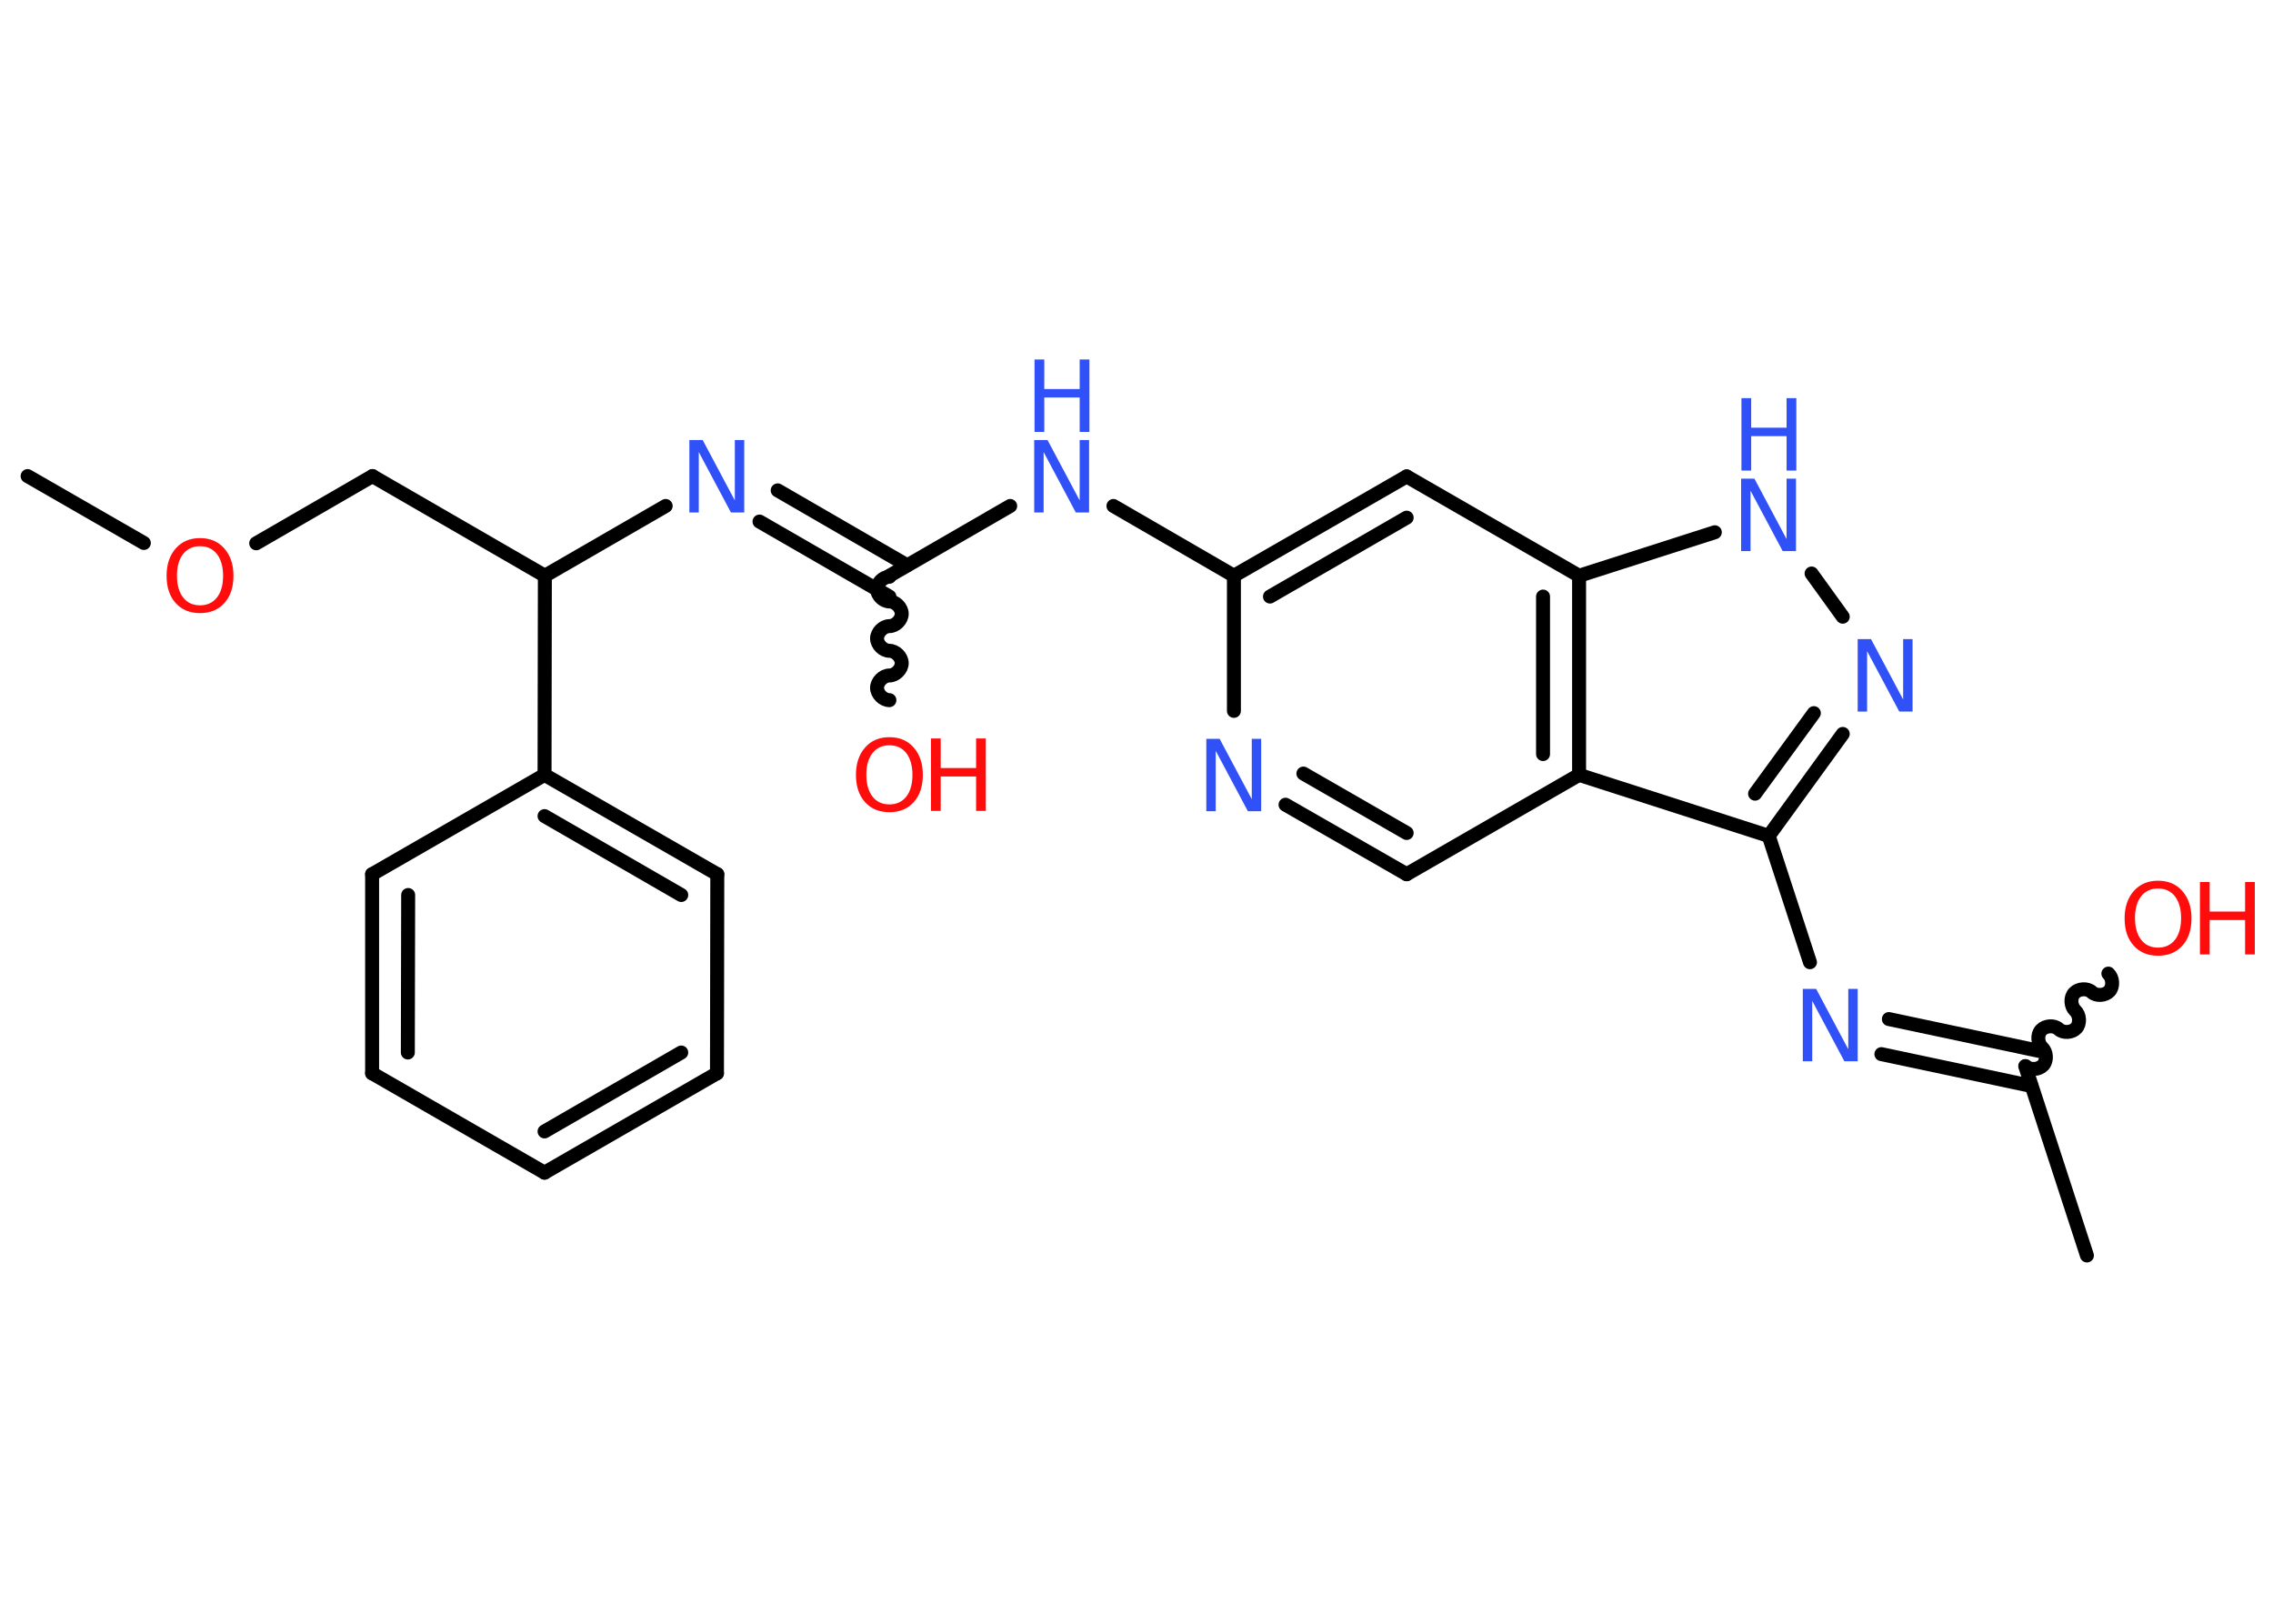 <?xml version='1.0' encoding='UTF-8'?>
<!DOCTYPE svg PUBLIC "-//W3C//DTD SVG 1.1//EN" "http://www.w3.org/Graphics/SVG/1.1/DTD/svg11.dtd">
<svg version='1.2' xmlns='http://www.w3.org/2000/svg' xmlns:xlink='http://www.w3.org/1999/xlink' width='70.0mm' height='50.0mm' viewBox='0 0 70.0 50.0'>
  <desc>Generated by the Chemistry Development Kit (http://github.com/cdk)</desc>
  <g stroke-linecap='round' stroke-linejoin='round' stroke='#000000' stroke-width='.43' fill='#3050F8'>
    <rect x='.0' y='.0' width='70.0' height='50.0' fill='#FFFFFF' stroke='none'/>
    <g id='mol1' class='mol'>
      <line id='mol1bnd1' class='bond' x1='.85' y1='14.66' x2='4.43' y2='16.72'/>
      <line id='mol1bnd2' class='bond' x1='7.89' y1='16.73' x2='11.47' y2='14.66'/>
      <line id='mol1bnd3' class='bond' x1='11.47' y1='14.66' x2='16.78' y2='17.73'/>
      <line id='mol1bnd4' class='bond' x1='16.78' y1='17.73' x2='20.5' y2='15.58'/>
      <g id='mol1bnd5' class='bond'>
        <line x1='23.95' y1='15.1' x2='27.94' y2='17.41'/>
        <line x1='23.39' y1='16.06' x2='27.39' y2='18.37'/>
      </g>
      <path id='mol1bnd6' class='bond' d='M27.39 21.56c-.19 -.0 -.38 -.19 -.38 -.38c.0 -.19 .19 -.38 .38 -.38c.19 .0 .38 -.19 .38 -.38c.0 -.19 -.19 -.38 -.38 -.38c-.19 -.0 -.38 -.19 -.38 -.38c.0 -.19 .19 -.38 .38 -.38c.19 .0 .38 -.19 .38 -.38c.0 -.19 -.19 -.38 -.38 -.38c-.19 -.0 -.38 -.19 -.38 -.38c.0 -.19 .19 -.38 .38 -.38' fill='none' stroke='#000000' stroke-width='.43'/>
      <line id='mol1bnd7' class='bond' x1='27.39' y1='17.73' x2='31.11' y2='15.58'/>
      <line id='mol1bnd8' class='bond' x1='34.29' y1='15.58' x2='38.0' y2='17.73'/>
      <g id='mol1bnd9' class='bond'>
        <line x1='43.32' y1='14.67' x2='38.0' y2='17.73'/>
        <line x1='43.32' y1='15.94' x2='39.11' y2='18.37'/>
      </g>
      <line id='mol1bnd10' class='bond' x1='43.32' y1='14.67' x2='48.63' y2='17.73'/>
      <line id='mol1bnd11' class='bond' x1='48.63' y1='17.73' x2='52.81' y2='16.39'/>
      <line id='mol1bnd12' class='bond' x1='55.79' y1='17.66' x2='56.75' y2='18.99'/>
      <g id='mol1bnd13' class='bond'>
        <line x1='54.47' y1='25.74' x2='56.75' y2='22.6'/>
        <line x1='54.05' y1='24.44' x2='55.86' y2='21.96'/>
      </g>
      <line id='mol1bnd14' class='bond' x1='54.47' y1='25.74' x2='55.74' y2='29.63'/>
      <g id='mol1bnd15' class='bond'>
        <line x1='58.17' y1='31.38' x2='62.79' y2='32.36'/>
        <line x1='57.94' y1='32.46' x2='62.56' y2='33.44'/>
      </g>
      <line id='mol1bnd16' class='bond' x1='62.37' y1='32.83' x2='64.27' y2='38.66'/>
      <path id='mol1bnd17' class='bond' d='M64.93 29.98c.14 .13 .16 .4 .03 .54c-.13 .14 -.4 .16 -.54 .03c-.14 -.13 -.41 -.11 -.54 .03c-.13 .14 -.11 .41 .03 .54c.14 .13 .16 .4 .03 .54c-.13 .14 -.4 .16 -.54 .03c-.14 -.13 -.41 -.11 -.54 .03c-.13 .14 -.11 .41 .03 .54c.14 .13 .16 .4 .03 .54c-.13 .14 -.4 .16 -.54 .03' fill='none' stroke='#000000' stroke-width='.43'/>
      <line id='mol1bnd18' class='bond' x1='54.47' y1='25.74' x2='48.63' y2='23.86'/>
      <g id='mol1bnd19' class='bond'>
        <line x1='48.63' y1='23.86' x2='48.63' y2='17.73'/>
        <line x1='47.52' y1='23.22' x2='47.52' y2='18.37'/>
      </g>
      <line id='mol1bnd20' class='bond' x1='48.63' y1='23.86' x2='43.32' y2='26.92'/>
      <g id='mol1bnd21' class='bond'>
        <line x1='39.59' y1='24.78' x2='43.32' y2='26.92'/>
        <line x1='40.14' y1='23.82' x2='43.32' y2='25.65'/>
      </g>
      <line id='mol1bnd22' class='bond' x1='38.0' y1='17.73' x2='38.0' y2='21.89'/>
      <line id='mol1bnd23' class='bond' x1='16.78' y1='17.73' x2='16.77' y2='23.86'/>
      <g id='mol1bnd24' class='bond'>
        <line x1='22.09' y1='26.92' x2='16.77' y2='23.86'/>
        <line x1='20.98' y1='27.56' x2='16.77' y2='25.13'/>
      </g>
      <line id='mol1bnd25' class='bond' x1='22.09' y1='26.92' x2='22.08' y2='33.05'/>
      <g id='mol1bnd26' class='bond'>
        <line x1='16.77' y1='36.11' x2='22.08' y2='33.05'/>
        <line x1='16.77' y1='34.84' x2='20.98' y2='32.41'/>
      </g>
      <line id='mol1bnd27' class='bond' x1='16.77' y1='36.11' x2='11.46' y2='33.05'/>
      <g id='mol1bnd28' class='bond'>
        <line x1='11.46' y1='26.92' x2='11.46' y2='33.05'/>
        <line x1='12.57' y1='27.56' x2='12.56' y2='32.41'/>
      </g>
      <line id='mol1bnd29' class='bond' x1='16.77' y1='23.86' x2='11.46' y2='26.92'/>
      <path id='mol1atm2' class='atom' d='M6.16 16.82q-.33 .0 -.52 .24q-.19 .24 -.19 .67q.0 .42 .19 .67q.19 .24 .52 .24q.33 .0 .52 -.24q.19 -.24 .19 -.67q.0 -.42 -.19 -.67q-.19 -.24 -.52 -.24zM6.16 16.57q.47 .0 .75 .32q.28 .32 .28 .84q.0 .53 -.28 .84q-.28 .31 -.75 .31q-.47 .0 -.75 -.31q-.28 -.31 -.28 -.84q.0 -.52 .28 -.84q.28 -.32 .75 -.32z' stroke='none' fill='#FF0D0D'/>
      <path id='mol1atm5' class='atom' d='M21.24 13.55h.4l.99 1.86v-1.86h.29v2.23h-.41l-.99 -1.86v1.86h-.29v-2.23z' stroke='none'/>
      <g id='mol1atm7' class='atom'>
        <path d='M27.39 22.95q-.33 .0 -.52 .24q-.19 .24 -.19 .67q.0 .42 .19 .67q.19 .24 .52 .24q.33 .0 .52 -.24q.19 -.24 .19 -.67q.0 -.42 -.19 -.67q-.19 -.24 -.52 -.24zM27.39 22.7q.47 .0 .75 .32q.28 .32 .28 .84q.0 .53 -.28 .84q-.28 .31 -.75 .31q-.47 .0 -.75 -.31q-.28 -.31 -.28 -.84q.0 -.52 .28 -.84q.28 -.32 .75 -.32z' stroke='none' fill='#FF0D0D'/>
        <path d='M28.67 22.74h.3v.91h1.09v-.91h.3v2.23h-.3v-1.06h-1.09v1.06h-.3v-2.23z' stroke='none' fill='#FF0D0D'/>
      </g>
      <g id='mol1atm8' class='atom'>
        <path d='M31.86 13.55h.4l.99 1.86v-1.86h.29v2.23h-.41l-.99 -1.86v1.86h-.29v-2.23z' stroke='none'/>
        <path d='M31.86 11.07h.3v.91h1.09v-.91h.3v2.23h-.3v-1.06h-1.09v1.06h-.3v-2.23z' stroke='none'/>
      </g>
      <g id='mol1atm12' class='atom'>
        <path d='M53.63 14.74h.4l.99 1.86v-1.86h.29v2.23h-.41l-.99 -1.86v1.86h-.29v-2.23z' stroke='none'/>
        <path d='M53.63 12.26h.3v.91h1.09v-.91h.3v2.23h-.3v-1.06h-1.09v1.06h-.3v-2.23z' stroke='none'/>
      </g>
      <path id='mol1atm13' class='atom' d='M57.22 19.68h.4l.99 1.86v-1.86h.29v2.23h-.41l-.99 -1.86v1.86h-.29v-2.23z' stroke='none'/>
      <path id='mol1atm15' class='atom' d='M55.53 30.45h.4l.99 1.86v-1.86h.29v2.23h-.41l-.99 -1.86v1.86h-.29v-2.23z' stroke='none'/>
      <g id='mol1atm18' class='atom'>
        <path d='M66.46 27.36q-.33 .0 -.52 .24q-.19 .24 -.19 .67q.0 .42 .19 .67q.19 .24 .52 .24q.33 .0 .52 -.24q.19 -.24 .19 -.67q.0 -.42 -.19 -.67q-.19 -.24 -.52 -.24zM66.46 27.12q.47 .0 .75 .32q.28 .32 .28 .84q.0 .53 -.28 .84q-.28 .31 -.75 .31q-.47 .0 -.75 -.31q-.28 -.31 -.28 -.84q.0 -.52 .28 -.84q.28 -.32 .75 -.32z' stroke='none' fill='#FF0D0D'/>
        <path d='M67.75 27.16h.3v.91h1.09v-.91h.3v2.23h-.3v-1.06h-1.09v1.06h-.3v-2.23z' stroke='none' fill='#FF0D0D'/>
      </g>
      <path id='mol1atm21' class='atom' d='M37.16 22.75h.4l.99 1.86v-1.86h.29v2.23h-.41l-.99 -1.86v1.86h-.29v-2.23z' stroke='none'/>
    </g>
  </g>
</svg>
